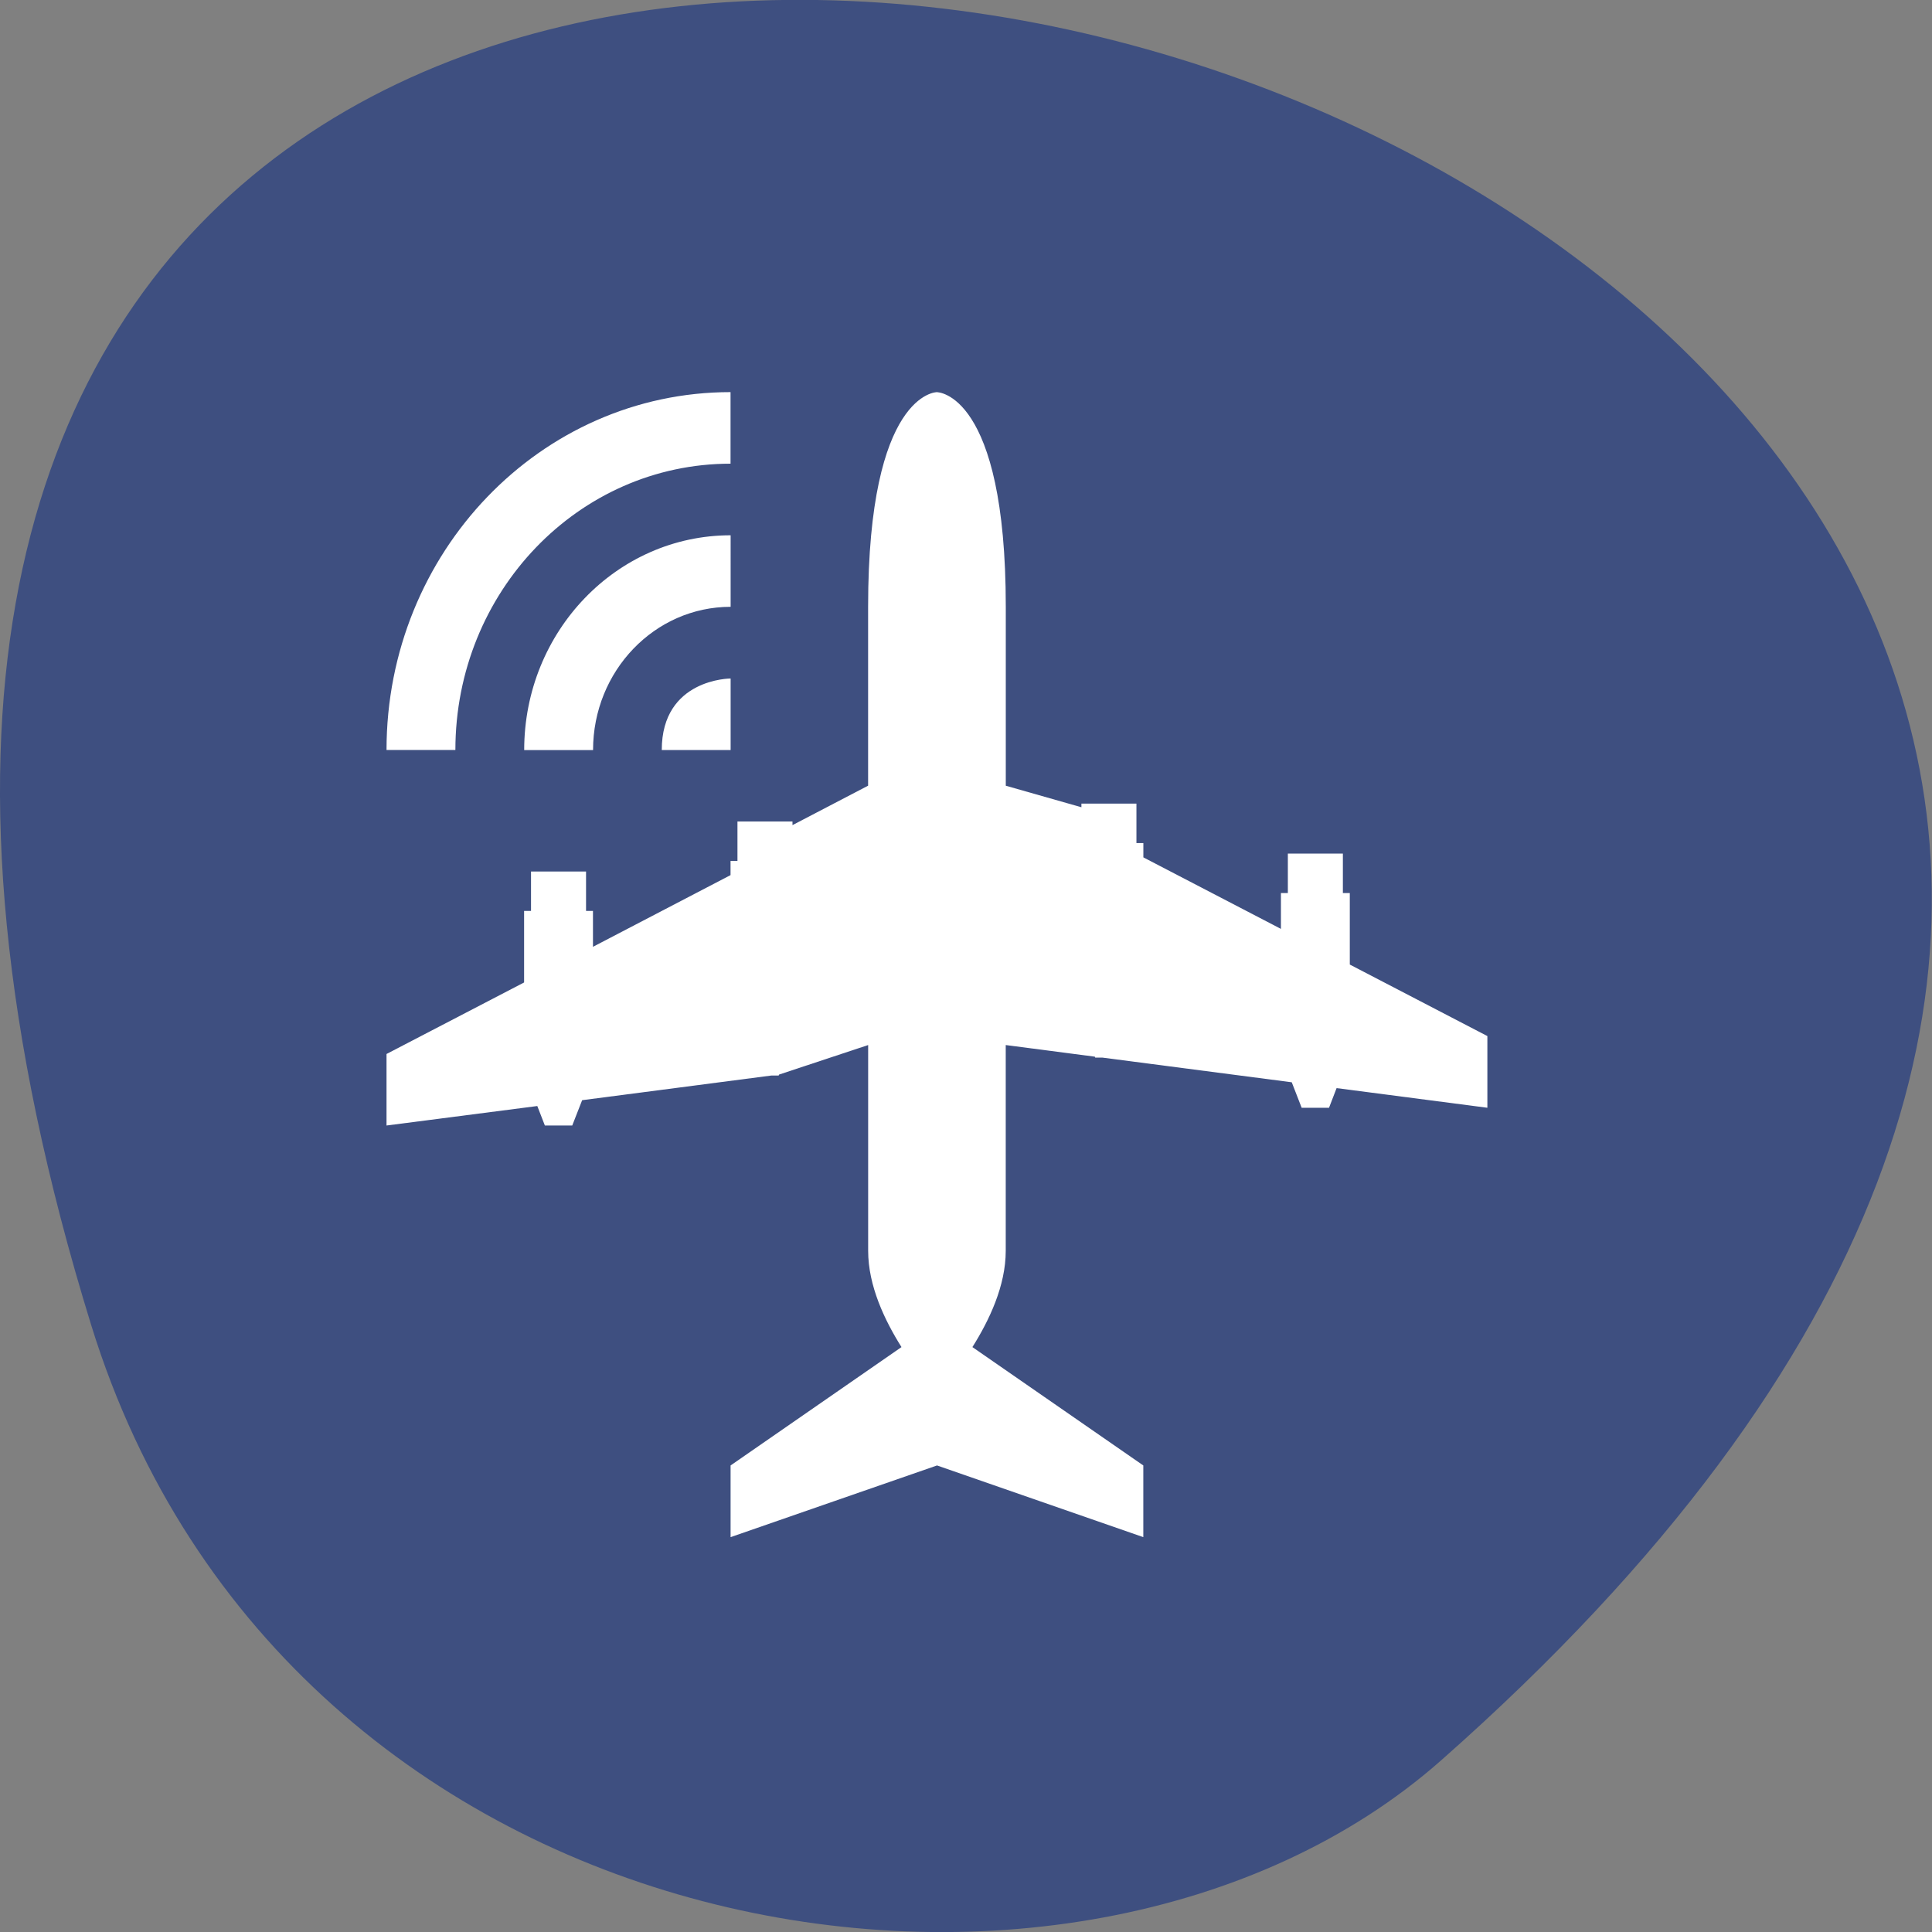 <svg xmlns="http://www.w3.org/2000/svg" viewBox="0 0 48 48"><rect x="0" y="0" width="48" height="48" fill="#808080" stroke="none"/><path d="m 2.266 32.922 c -18.03 -58.36 78.84 -29.17 33.539 10.813 c -9.07 8.01 -28.68 4.926 -33.539 -10.813" fill="#3e4f80"/><path d="m 18.15 9.742 c -4.719 0 -8.547 3.98 -8.547 8.891 h 1.711 c 0 -3.93 3.059 -7.113 6.836 -7.113 m 5.125 -1.777 c 0 0 -1.707 0 -1.707 5.332 v 4.445 l -1.879 0.98 v -0.09 h -1.367 v 0.98 h -0.172 v 0.352 l -3.418 1.781 v -0.891 h -0.172 v -0.98 h -1.367 v 0.98 h -0.172 v 1.777 l -3.418 1.777 v 1.777 l 3.746 -0.484 l 0.188 0.484 h 0.68 l 0.246 -0.629 l 4.703 -0.613 h 0.18 l 0.008 -0.023 l 2.215 -0.734 v 5.113 c 0 0.867 0.41 1.727 0.828 2.391 l -4.246 2.941 v 1.781 l 5.129 -1.781 l 5.125 1.781 v -1.781 l -4.246 -2.941 c 0.418 -0.664 0.828 -1.523 0.828 -2.391 v -5.113 l 2.215 0.289 l 0.008 0.023 h 0.18 l 4.703 0.613 l 0.246 0.633 h 0.68 l 0.188 -0.488 l 3.746 0.488 v -1.781 l -3.418 -1.777 v -1.777 h -0.172 v -0.98 h -1.367 v 0.98 h -0.172 v 0.891 l -3.418 -1.777 v -0.355 h -0.172 v -0.98 h -1.367 v 0.09 l -1.879 -0.535 v -4.445 c 0 -5.332 -1.707 -5.332 -1.707 -5.332 m -5.129 3.555 c -2.832 0 -5.129 2.391 -5.129 5.336 h 1.711 c 0 -1.965 1.531 -3.559 3.418 -3.559 m 0 1.781 c 0 0 -1.711 0 -1.711 1.777 h 1.711" fill="#fff" fill-rule="evenodd"/></svg>